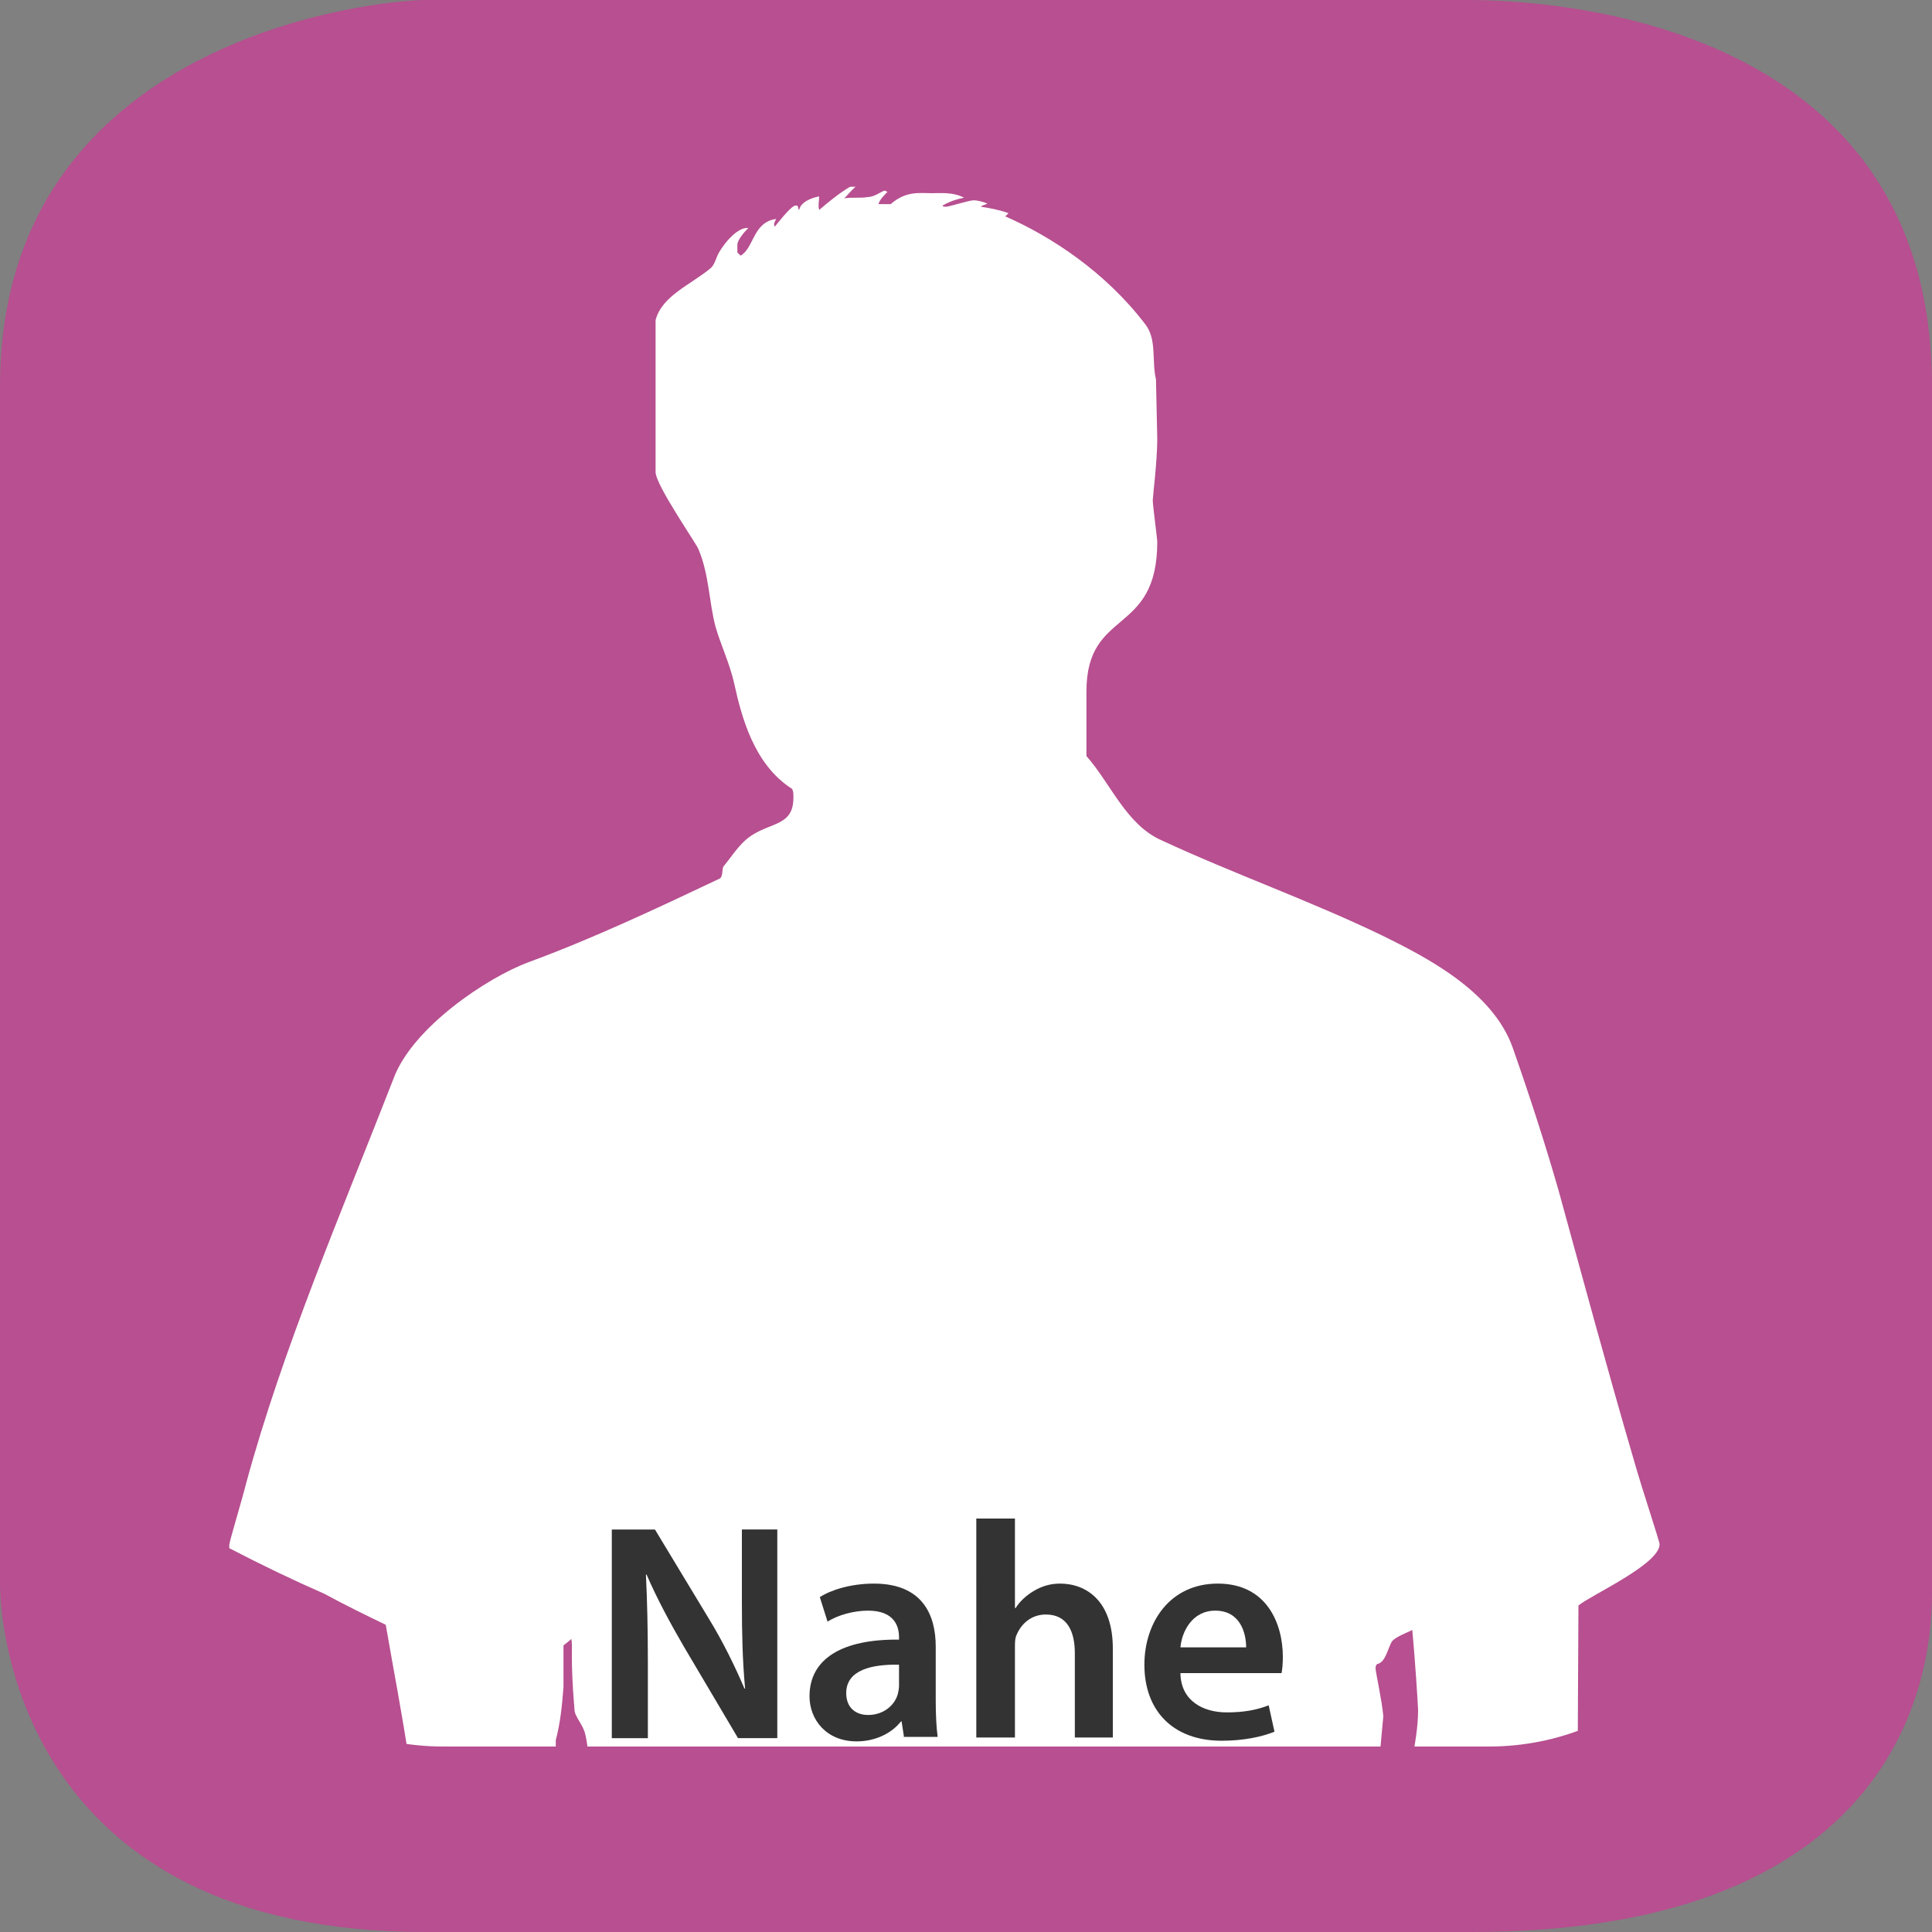 <?xml version="1.0" encoding="utf-8"?>
<!-- Generator: Adobe Illustrator 16.0.3, SVG Export Plug-In . SVG Version: 6.00 Build 0)  -->
<!DOCTYPE svg PUBLIC "-//W3C//DTD SVG 1.1//EN" "http://www.w3.org/Graphics/SVG/1.1/DTD/svg11.dtd">
<svg version="1.1" id="Ebene_1" xmlns:x="http://ns.adobe.com/Extensibility/1.0/" xmlns:i="http://ns.adobe.com/AdobeIllustrator/10.0/" xmlns:graph="http://ns.adobe.com/Graphs/1.0/"
	 xmlns="http://www.w3.org/2000/svg" xmlns:xlink="http://www.w3.org/1999/xlink" x="0px" y="0px" width="300px" height="300px"
	 viewBox="0 0 300 300" style="enable-background:new 0 0 300 300;" xml:space="preserve">
<rect x="0" y="0" width="300" height="300" fill="#808080" stroke="none"/>
<style type="text/css">
<![CDATA[
	.st0{fill:#B74F90;}
	.st1{display:none;fill:none;}
	.st2{clip-path:url(#SVGID_2_);fill-rule:evenodd;clip-rule:evenodd;fill:#FFFFFF;}
	.st3{fill:none;}
	.st4{fill:#333333;}
]]>
</style>
<symbol  id="blue" viewBox="-150 -150 300 300">
	<path class="st0" d="M150-97c0-6.8,0-53-71.5-53H-84c-62.5,0-66,47.2-66,54V90c0,54.5,59.2,60,66,60l161.5,0c6.8,0,72.5,0,72.5-60
		V-97z"/>
	<polygon class="st1" points="-150,150 150,150 150,-150 -150,-150 	"/>
</symbol>
<use xlink:href="#blue"  width="300" height="300" id="XMLID_3_" x="-150" y="-150" transform="matrix(1 0 0 -1 150 150)" style="overflow:visible;"/>
<g>
	<defs>
		<path id="SVGID_1_" d="M231.2,271.2H68.8c-22,0-39.9-17.9-39.9-39.9V68.9c0-22,17.9-39.9,39.9-39.9h162.4
			c22,0,39.9,17.9,39.9,39.9v162.4C271.1,253.4,253.3,271.2,231.2,271.2z"/>
	</defs>
	<clipPath id="SVGID_2_">
		<use xlink:href="#SVGID_1_"  style="overflow:visible;"/>
	</clipPath>
	<path class="st2" d="M89.2,265.4c0,1.2,1.4,2.4,1.7,4c0.5,1.9,0.7,6.2,0.7,6.9c0,0.5-1,7.6-1,8.3c0,0.5,2.1,4,2.1,4.8v8.6
		c1,2.6,3.8,8.1,3.8,11.2c0,0.7-0.7,3.8-0.7,4.5c0,0.5,1.7,4.5,1.7,5.2c0,0.5-1.9,8.3-1.9,8.8c0,0.7,1.7,6.2,1.7,6.9
		c0,1.2-0.5,2.4-2.4,3.6c-0.5-3.6-1-7.4-1.4-10.7c-1-7.9-1.7-16.2-2.9-24c-1-7.6-4.3-20-4.3-28.1v-5.2c0.7-2.6,1-5.5,1.2-8.3v-6.4
		c0.2-0.2,0.7-0.5,1.2-1C89,255.6,88.5,257,89.2,265.4z M220.2,265.6c0,5-1.9,11.2-2.6,16.7l0.2,37.1c-0.2,1.7-1,3.6-1.2,5.5
		c-0.5,2.4-0.5,5.5-0.7,8.3c-0.2,0-0.7,0.2-1,0.2c0-1,0-2.4-0.5-3.1c-0.5-1.7-2.1-4.5-2.1-5c0-0.7,0.7-1.7,0.7-2.4
		c0-0.5-2.1-2.9-2.1-3.3c0-0.7,0.7-2.1,1-3.1l-0.2-6c4.3-5.5,3.3-11,4.8-16.2v-6.2c-0.7-3.8-2.4-9.8-2.4-14l0.7-7.6
		c-0.2-2.4-1.2-6.9-1.2-7.4c0-0.7,0.2-0.5,0.2-0.7c1.4-0.2,1.7-2.6,2.4-3.6c0.7-0.7,2.1-1.2,3.1-1.7
		C219.7,257.3,220.2,264.9,220.2,265.6z M133,28.9c-0.7,0.5-1.2,1.2-1.9,1.9c1.2-0.2,2.6,0,3.6-0.2c1,0,1.9-0.7,2.6-1
		c0,0,0.2,0,0.5,0.2c-0.5,0.5-1.2,1.2-1.4,1.9h1.9c2.4-2.1,4.5-1.7,6.4-1.7c1.4,0,3.3-0.2,5,0.7c-1,0.2-2.1,0.5-3.3,1.2
		c0,0-0.2,0.2,0.5,0.2c0.5,0,3.6-1,4.3-1c0.5,0,1.4,0.2,2.1,0.5c-0.2,0.2-0.7,0.2-1,0.5c1.4,0.2,2.9,0.5,4.3,1l-0.5,0.5
		c7.1,3.1,15.5,8.6,21.7,16.7c1.9,2.4,1,5.7,1.7,8.6l0.2,9.3c0,3.3-0.7,9-0.7,9.5c0,0.7,0.7,6,0.7,6.4c0,14.8-11,10.2-11,23.3v10
		c3.8,4.3,6.2,10.7,11.7,13.1c11.2,5.2,22.9,9.3,34.3,14.8c6.7,3.3,17.1,8.6,20.2,17.4c2.6,7.4,5,14.8,7.1,22.1
		c3.8,13.8,7.6,27.9,11.7,41.9c1.2,4.3,4,12.6,4,13.1c0,3.1-10.7,7.9-12.6,9.5l-0.2,39.5c-1.9,9.8-4.3,21-6.7,30.9
		c-3.1,13.6-7.1,27.1-10,40.9c-0.5,2.1,0.2,6.4,0.2,7.1c0,10.2-7.6,29.3-7.6,39.8v37.6l-6.2,69.3v4.3c-1.2,9.3-3.1,19.5-6.4,29
		c-0.7,1.9-1,4.5-1.2,6.9c-0.2,3.1-0.7,9.5-0.7,10.2c0,0.5-1,9-1.2,13.6c-0.5,4-0.5,8.3-0.7,12.6c-0.2,4.8-0.5,9.5-1,14.3
		c-0.2,2.1-6.2,37.9-6.2,46.4c0,0.7,0.7,4.8,0.7,5.2c0,0.7-0.5,4.3-0.5,5c0,2.9,2.6,7.4,4.5,10.2c2.6,3.8,6.7,6.7,6.7,10.2
		c0,7.6-15.2,7.6-17.9,7.6c-6.9,0-13.3-1-20-2.4c-1.4-0.2-2.9-0.5-3.8-1.2c-3.6-1.9-8.8-3.3-10.2-8.1c-0.2-0.5,0.2-1,0.2-1.7
		c0-0.5-1-4-1-6c0-6.4,0.5-9.3,0.5-10c0-2.6-5.5-6.4-5.5-15c0-0.7,0.5-4.5,0.7-6.9v-15c1.7-12.6,6-26.4,8.3-38.8
		c0.2-2.4,0.2-6.7,0.2-7.1v-18.6c0.5-3.3,1.2-10,1.2-10.5L159,523v-59l-4.5-55c-3.8,17.4-8.1,36.2-10.2,53.8l0.2,33.1
		c-0.5,4.5-0.5,9.3-1.7,14c-0.7,2.4-2.4,5-3.1,7.6c-1,2.6-1.4,6-2.4,8.8c-1,3.6-2.6,7.1-2.6,10.7c0,6.2,2.4,12.1,3.8,18.8l-2.4,13.1
		v5.5l-3.6,30.7c0.2,3.3,0.7,9.3,0.7,10c0,7.9-1.9,16.2-1.9,19.3c0,6.9,6,13.3,6,20.2c0,0.5-0.5,3.1-0.7,4.5
		c-0.2,0.7-0.5,2.1-0.7,3.3c0,0.5-0.5,1.7-0.7,2.4c-1,3.3-4,9.8-4,10.5c0,0.5,1,10,1,10.7c0,1.2,0,3.1-1,4.8c-2.4,3.8-13.8,5-18.3,5
		c-4,0-22.4-0.2-22.4-9c0-6.2,5.7-18.6,5.7-23.3c0-0.5-1.2-5.5-1.2-8.3c-0.5-7.6-2.9-15.2-5.2-22.9c-1-2.9-1-6.2-1.2-9
		c-0.5-4.8-0.7-9.5-1-14.3l-1.7-30.7v-54.3c0.2-0.7,0.2-1.4,0.2-2.1c-0.5-3.3,3.3-7.6,3.3-10.7c0-2.9-2.4-6-5-9c-1-1.2-4-9.8-4-12.1
		v-4.5l2.1-19c0-8.6-0.2-11.7-0.7-28.8c0-0.2,0.2-5.7,0.5-37.1l0.5-32.9c-1.7-7.1-2.9-14.8-4.8-21.9c-2.9-11-7.1-21.7-9.5-32.4
		c-1.7-7.9-2.6-16-3.6-23.8c-0.7-5.5-0.7-11.2-1.4-16.4c-1-6.9-2.4-14-3.6-21c-2.9-1.4-6.4-3.1-9.5-4.8c-4.8-2.1-9.8-4.5-14.8-7.1
		v-0.5c0-0.5,1.9-6.7,2.6-9.5c5.7-21,14.8-42.1,22.9-62.9c2.9-7.9,14.5-15.7,21-18.1c9.8-3.6,19.8-8.3,29.5-12.9
		c0.7-0.2,0.5-1.4,0.7-1.9c1-1.2,2.1-2.9,3.3-4c3.3-3.1,7.6-1.9,7.6-6.7c0-0.7,0-1-0.2-1.4c-6-3.8-7.9-11.4-9-16.4
		c-0.7-3.1-2.1-6-2.9-8.8c-1-3.8-1-8.1-2.6-11.9c0-0.5-6.7-10-6.7-12.1V49.7c1-3.8,5.5-5.5,8.6-8.1c0.5-0.5,0.7-1.2,1-1.9
		c0.5-1.2,2.9-4.5,4.8-4.3c-0.7,0.7-1.7,1.9-1.7,2.6v1.2l0.5,0.5c2.1-1.2,1.9-5.2,5.5-5.7c0,0.2-0.5,0.7-0.2,1.2
		c1-1.2,2.6-3.3,3.3-3.3c0.5,0,0.2,0.5,0.5,0.7c0.2-1.2,1.9-1.9,3.1-2.1c0,0.7-0.2,1.4,0,2.1c1.4-1.2,3.1-2.6,4.8-3.6H133z"/>
</g>
<g>
	<rect x="16.2" y="235.8" class="st3" width="260" height="47.2"/>
	<path class="st4" d="M95,269.9v-32.4h6.7l8.4,13.9c2.2,3.6,4,7.3,5.5,10.8h0.1c-0.4-4.3-0.5-8.5-0.5-13.4v-11.3h5.5v32.4h-6.1
		l-8.4-14.2c-2.1-3.6-4.2-7.5-5.8-11.2l-0.1,0c0.2,4.2,0.3,8.4,0.3,13.8v11.6H95z"/>
	<path class="st4" d="M140.4,269.9l-0.4-2.6h-0.1c-1.4,1.8-3.9,3.1-6.9,3.1c-4.7,0-7.3-3.4-7.3-7c0-5.9,5.2-8.9,13.9-8.8v-0.4
		c0-1.5-0.6-4.1-4.8-4.1c-2.3,0-4.7,0.7-6.3,1.7l-1.2-3.8c1.7-1.1,4.8-2.1,8.4-2.1c7.5,0,9.6,4.8,9.6,9.8v8.4c0,2.1,0.1,4.2,0.3,5.6
		H140.4z M139.6,258.5c-4.2-0.1-8.2,0.8-8.2,4.4c0,2.3,1.5,3.4,3.4,3.4c2.4,0,4.1-1.5,4.6-3.2c0.1-0.4,0.2-0.9,0.2-1.3V258.5z"/>
	<path class="st4" d="M151.6,235.8h6v13.9h0.1c0.7-1.1,1.7-2,2.9-2.7c1.2-0.7,2.5-1.1,4-1.1c4,0,8.2,2.6,8.2,10.1v13.8h-5.9v-13.1
		c0-3.4-1.2-6-4.5-6c-2.3,0-3.9,1.5-4.6,3.3c-0.2,0.5-0.2,1.1-0.2,1.8v14h-6V235.8z"/>
	<path class="st4" d="M183.3,259.9c0.1,4.2,3.5,6,7.2,6c2.7,0,4.7-0.4,6.5-1.1l0.9,4.1c-2,0.8-4.8,1.4-8.2,1.4
		c-7.6,0-12-4.7-12-11.8c0-6.5,3.9-12.6,11.4-12.6c7.6,0,10.1,6.2,10.1,11.4c0,1.1-0.1,2-0.2,2.5H183.3z M193.5,255.8
		c0-2.2-0.9-5.7-4.8-5.7c-3.6,0-5.2,3.3-5.4,5.7H193.5z"/>
</g>
</svg>
